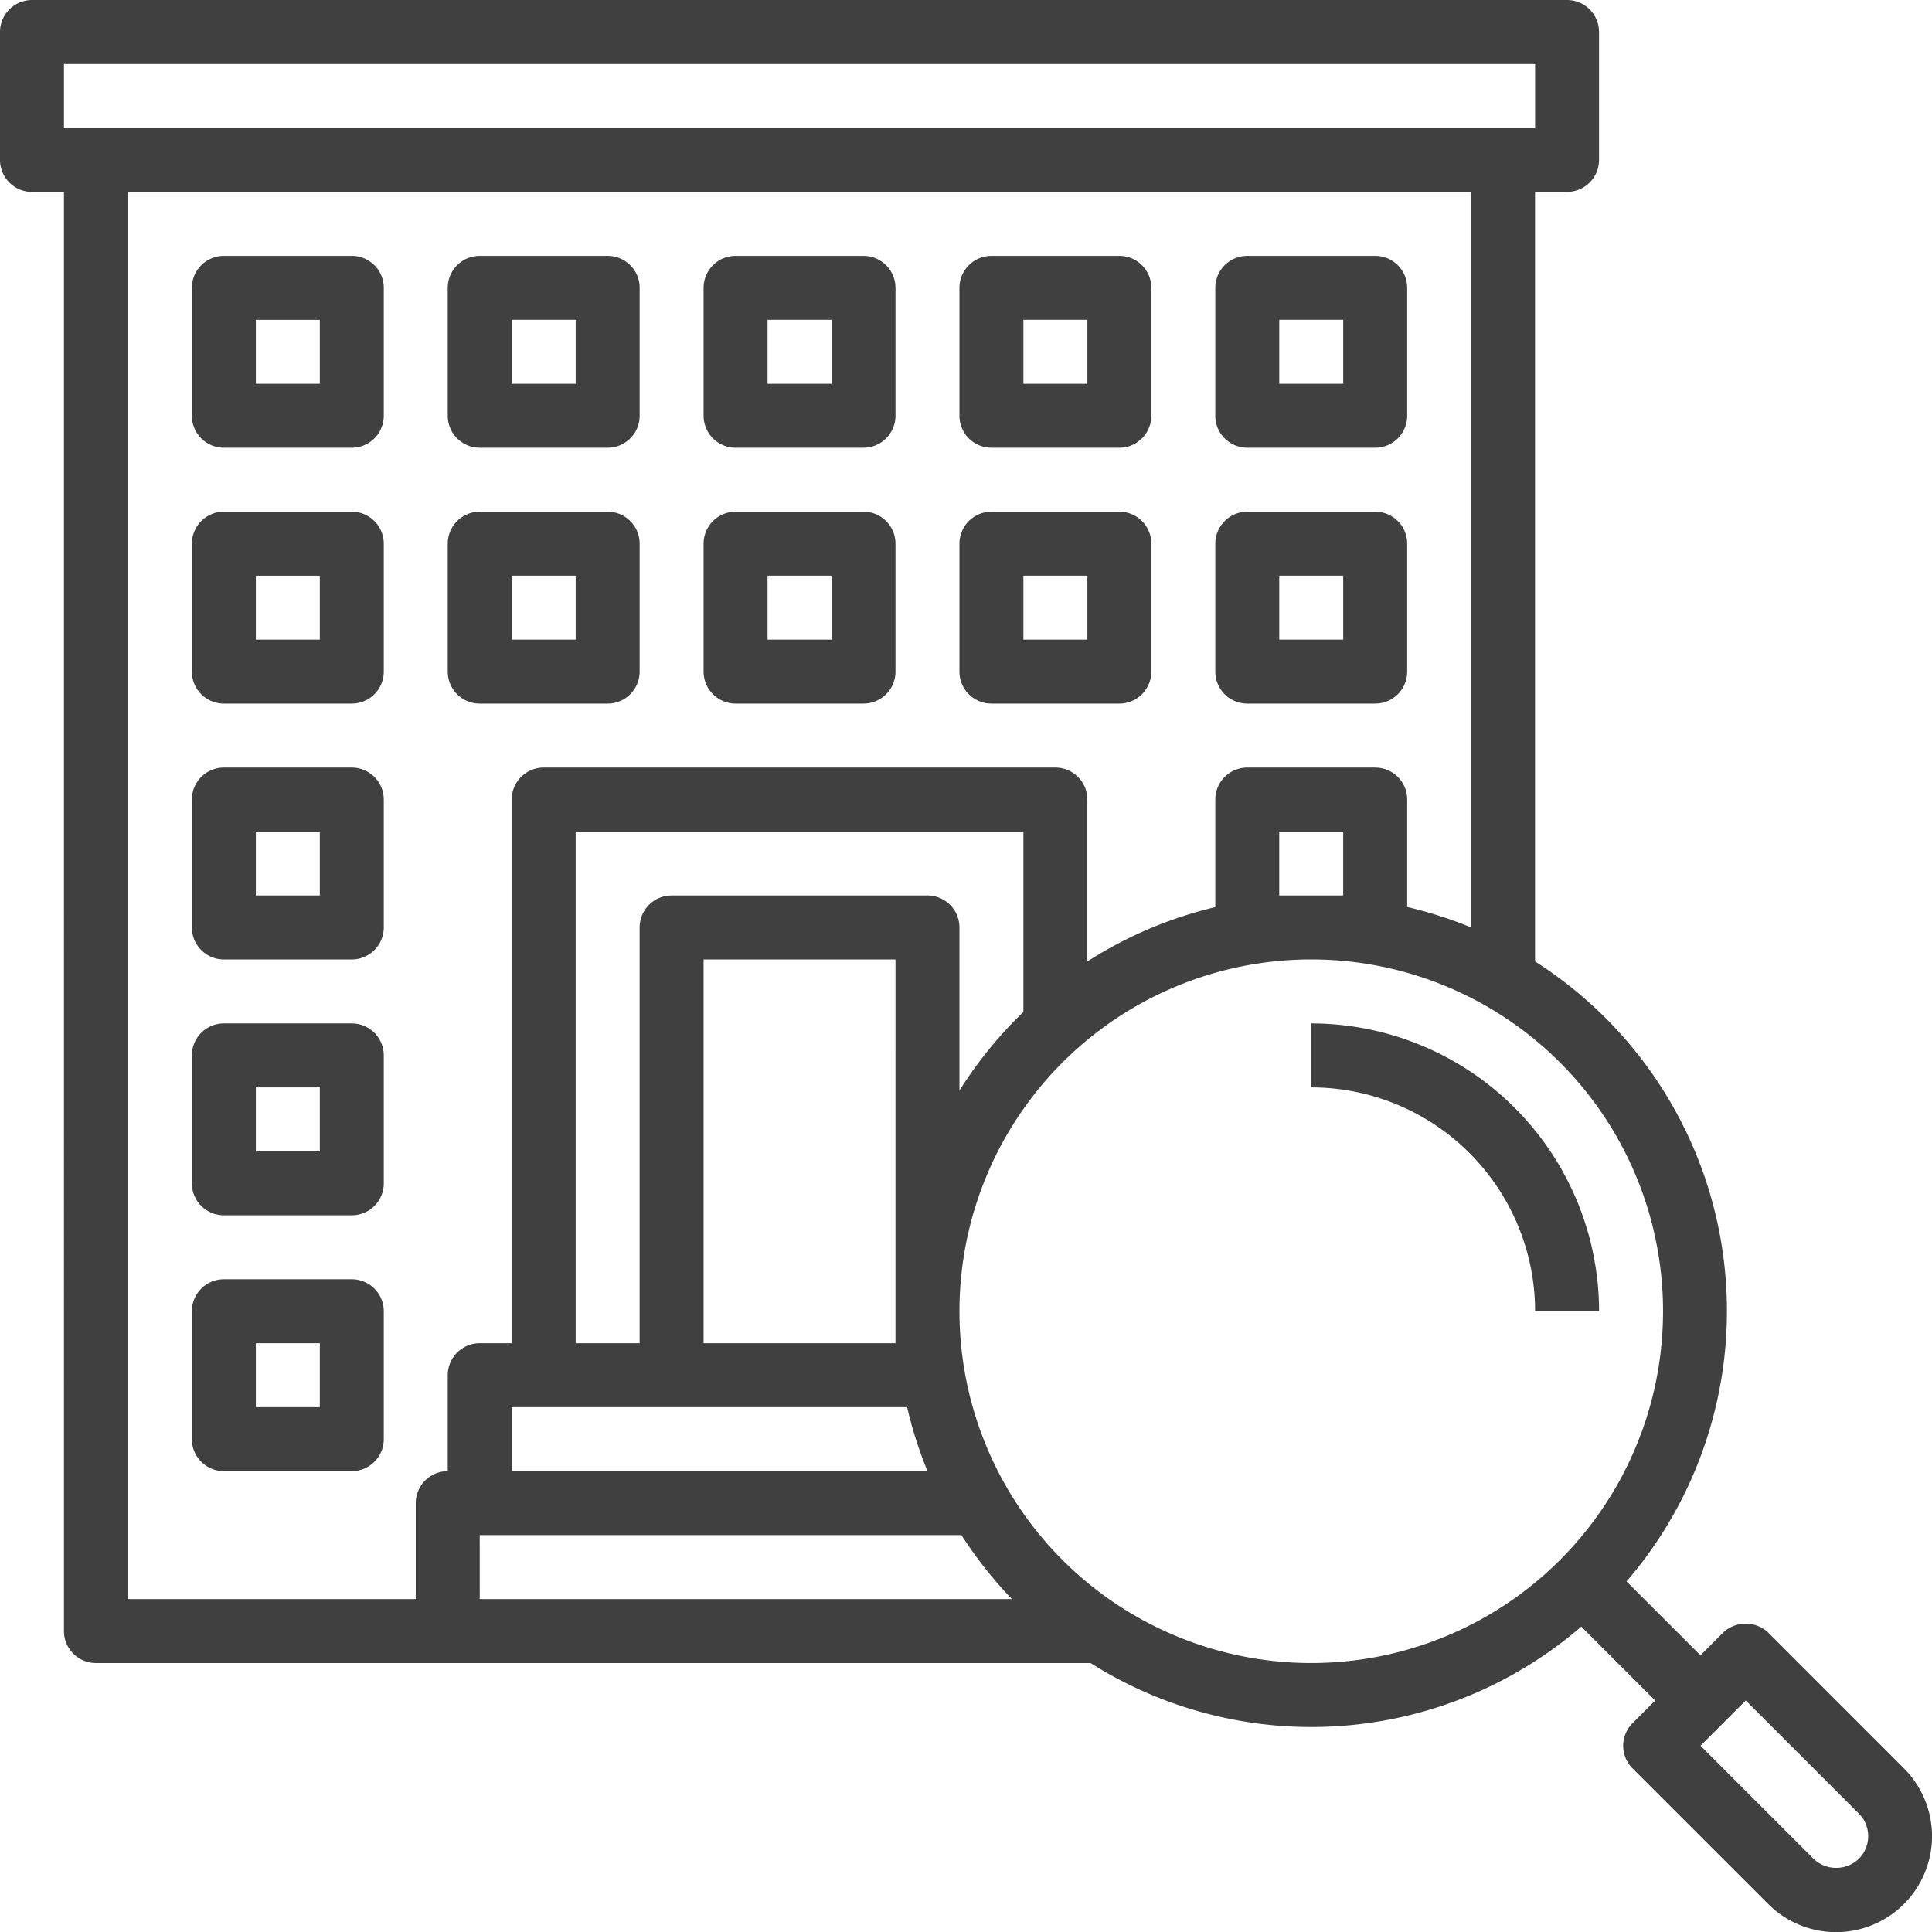 <svg xmlns="http://www.w3.org/2000/svg" width="269" height="269.02" viewBox="0 0 269 269.02">
  <g id="Booking" transform="translate(-2 -2)" opacity="0.999">
    <path id="Trazado_2268" data-name="Trazado 2268" d="M30.265,10H12.453A4.453,4.453,0,0,0,8,14.453V32.265a4.453,4.453,0,0,0,4.453,4.453H30.265a4.453,4.453,0,0,0,4.453-4.453V14.453A4.453,4.453,0,0,0,30.265,10ZM25.812,27.812H16.906V18.906h8.906Z" transform="translate(20.717 27.623)" fill="#404040"/>
    <path id="Trazado_2269" data-name="Trazado 2269" d="M20.453,36.717H38.265a4.453,4.453,0,0,0,4.453-4.453V14.453A4.453,4.453,0,0,0,38.265,10H20.453A4.453,4.453,0,0,0,16,14.453V32.265A4.453,4.453,0,0,0,20.453,36.717Zm4.453-17.812h8.906v8.906H24.906Z" transform="translate(48.341 27.623)" fill="#404040"/>
    <path id="Trazado_2270" data-name="Trazado 2270" d="M28.453,36.717H46.265a4.453,4.453,0,0,0,4.453-4.453V14.453A4.453,4.453,0,0,0,46.265,10H28.453A4.453,4.453,0,0,0,24,14.453V32.265A4.453,4.453,0,0,0,28.453,36.717Zm4.453-17.812h8.906v8.906H32.906Z" transform="translate(75.964 27.623)" fill="#404040"/>
    <path id="Trazado_2271" data-name="Trazado 2271" d="M36.453,36.717H54.265a4.453,4.453,0,0,0,4.453-4.453V14.453A4.453,4.453,0,0,0,54.265,10H36.453A4.453,4.453,0,0,0,32,14.453V32.265A4.453,4.453,0,0,0,36.453,36.717Zm4.453-17.812h8.906v8.906H40.906Z" transform="translate(103.587 27.623)" fill="#404040"/>
    <path id="Trazado_2272" data-name="Trazado 2272" d="M44.453,36.717H62.265a4.453,4.453,0,0,0,4.453-4.453V14.453A4.453,4.453,0,0,0,62.265,10H44.453A4.453,4.453,0,0,0,40,14.453V32.265A4.453,4.453,0,0,0,44.453,36.717Zm4.453-17.812h8.906v8.906H48.906Z" transform="translate(131.21 27.623)" fill="#404040"/>
    <path id="Trazado_2273" data-name="Trazado 2273" d="M30.265,18H12.453A4.453,4.453,0,0,0,8,22.453V40.265a4.453,4.453,0,0,0,4.453,4.453H30.265a4.453,4.453,0,0,0,4.453-4.453V22.453A4.453,4.453,0,0,0,30.265,18ZM25.812,35.812H16.906V26.906h8.906Z" transform="translate(20.717 55.246)" fill="#404040"/>
    <path id="Trazado_2274" data-name="Trazado 2274" d="M30.265,26H12.453A4.453,4.453,0,0,0,8,30.453V48.265a4.453,4.453,0,0,0,4.453,4.453H30.265a4.453,4.453,0,0,0,4.453-4.453V30.453A4.453,4.453,0,0,0,30.265,26ZM25.812,43.812H16.906V34.906h8.906Z" transform="translate(20.717 82.87)" fill="#404040"/>
    <path id="Trazado_2275" data-name="Trazado 2275" d="M30.265,34H12.453A4.453,4.453,0,0,0,8,38.453V56.265a4.453,4.453,0,0,0,4.453,4.453H30.265a4.453,4.453,0,0,0,4.453-4.453V38.453A4.453,4.453,0,0,0,30.265,34ZM25.812,51.812H16.906V42.906h8.906Z" transform="translate(20.717 110.493)" fill="#404040"/>
    <path id="Trazado_2276" data-name="Trazado 2276" d="M30.265,42H12.453A4.453,4.453,0,0,0,8,46.453V64.265a4.453,4.453,0,0,0,4.453,4.453H30.265a4.453,4.453,0,0,0,4.453-4.453V46.453A4.453,4.453,0,0,0,30.265,42ZM25.812,59.812H16.906V50.906h8.906Z" transform="translate(20.717 138.116)" fill="#404040"/>
    <path id="Trazado_2277" data-name="Trazado 2277" d="M20.453,44.717H38.265a4.453,4.453,0,0,0,4.453-4.453V22.453A4.453,4.453,0,0,0,38.265,18H20.453A4.453,4.453,0,0,0,16,22.453V40.265A4.453,4.453,0,0,0,20.453,44.717Zm4.453-17.812h8.906v8.906H24.906Z" transform="translate(48.341 55.246)" fill="#404040"/>
    <path id="Trazado_2278" data-name="Trazado 2278" d="M28.453,44.717H46.265a4.453,4.453,0,0,0,4.453-4.453V22.453A4.453,4.453,0,0,0,46.265,18H28.453A4.453,4.453,0,0,0,24,22.453V40.265A4.453,4.453,0,0,0,28.453,44.717Zm4.453-17.812h8.906v8.906H32.906Z" transform="translate(75.964 55.246)" fill="#404040"/>
    <path id="Trazado_2279" data-name="Trazado 2279" d="M36.453,44.717H54.265a4.453,4.453,0,0,0,4.453-4.453V22.453A4.453,4.453,0,0,0,54.265,18H36.453A4.453,4.453,0,0,0,32,22.453V40.265A4.453,4.453,0,0,0,36.453,44.717Zm4.453-17.812h8.906v8.906H40.906Z" transform="translate(103.587 55.246)" fill="#404040"/>
    <path id="Trazado_2280" data-name="Trazado 2280" d="M44.453,44.717H62.265a4.453,4.453,0,0,0,4.453-4.453V22.453A4.453,4.453,0,0,0,62.265,18H44.453A4.453,4.453,0,0,0,40,22.453V40.265A4.453,4.453,0,0,0,44.453,44.717Zm4.453-17.812h8.906v8.906H48.906Z" transform="translate(131.21 55.246)" fill="#404040"/>
    <path id="Trazado_2281" data-name="Trazado 2281" d="M43,34v8.906a31.206,31.206,0,0,1,31.17,31.17h8.906A40.121,40.121,0,0,0,43,34Z" transform="translate(141.569 110.493)" fill="#404040"/>
    <path id="Trazado_2282" data-name="Trazado 2282" d="M267.1,248.215l-18.889-18.894a4.582,4.582,0,0,0-6.3,0l-3.148,3.153-10.291-10.291a57.687,57.687,0,0,0-12.74-86.315V28.717h4.453a4.453,4.453,0,0,0,4.453-4.453V6.453A4.453,4.453,0,0,0,220.192,2H6.453A4.453,4.453,0,0,0,2,6.453V24.265a4.453,4.453,0,0,0,4.453,4.453h4.453V229.1a4.453,4.453,0,0,0,4.453,4.453H153.844a57.509,57.509,0,0,0,68.321-5.072l10.291,10.291-3.148,3.148a4.453,4.453,0,0,0,0,6.3L248.2,267.108a13.358,13.358,0,1,0,18.889-18.894ZM10.906,10.906H215.739v8.906H10.906Zm8.906,17.812H206.834V131.134a57.821,57.821,0,0,0-8.906-2.85V113.323a4.453,4.453,0,0,0-4.453-4.453H175.663a4.453,4.453,0,0,0-4.453,4.453V128.3a57.637,57.637,0,0,0-17.812,7.57V113.323a4.453,4.453,0,0,0-4.453-4.453H77.7a4.453,4.453,0,0,0-4.453,4.453v75.7H68.794a4.453,4.453,0,0,0-4.453,4.453v13.359a4.453,4.453,0,0,0-4.453,4.453v13.359H19.812Zm160.3,97.964v-8.906h8.906v8.906ZM68.794,215.739h67.074a58.123,58.123,0,0,0,7.027,8.906h-74.1Zm4.453-8.906v-8.906H128.3a57.821,57.821,0,0,0,2.837,8.906Zm53.435-17.812H99.964V135.587h26.717Zm4.453-62.341H95.511a4.453,4.453,0,0,0-4.453,4.453v57.888H82.152V117.776h62.341v25.119a58.084,58.084,0,0,0-8.906,10.95v-22.71A4.453,4.453,0,0,0,131.134,126.681Zm53.435,106.87a48.982,48.982,0,1,1,48.982-48.982,48.982,48.982,0,0,1-48.982,48.982Zm76.238,27.261a4.564,4.564,0,0,1-6.3,0L238.77,245.066l6.3-6.3,15.741,15.741a4.453,4.453,0,0,1,0,6.3Z" fill="#404040"/>
  </g>
</svg>
